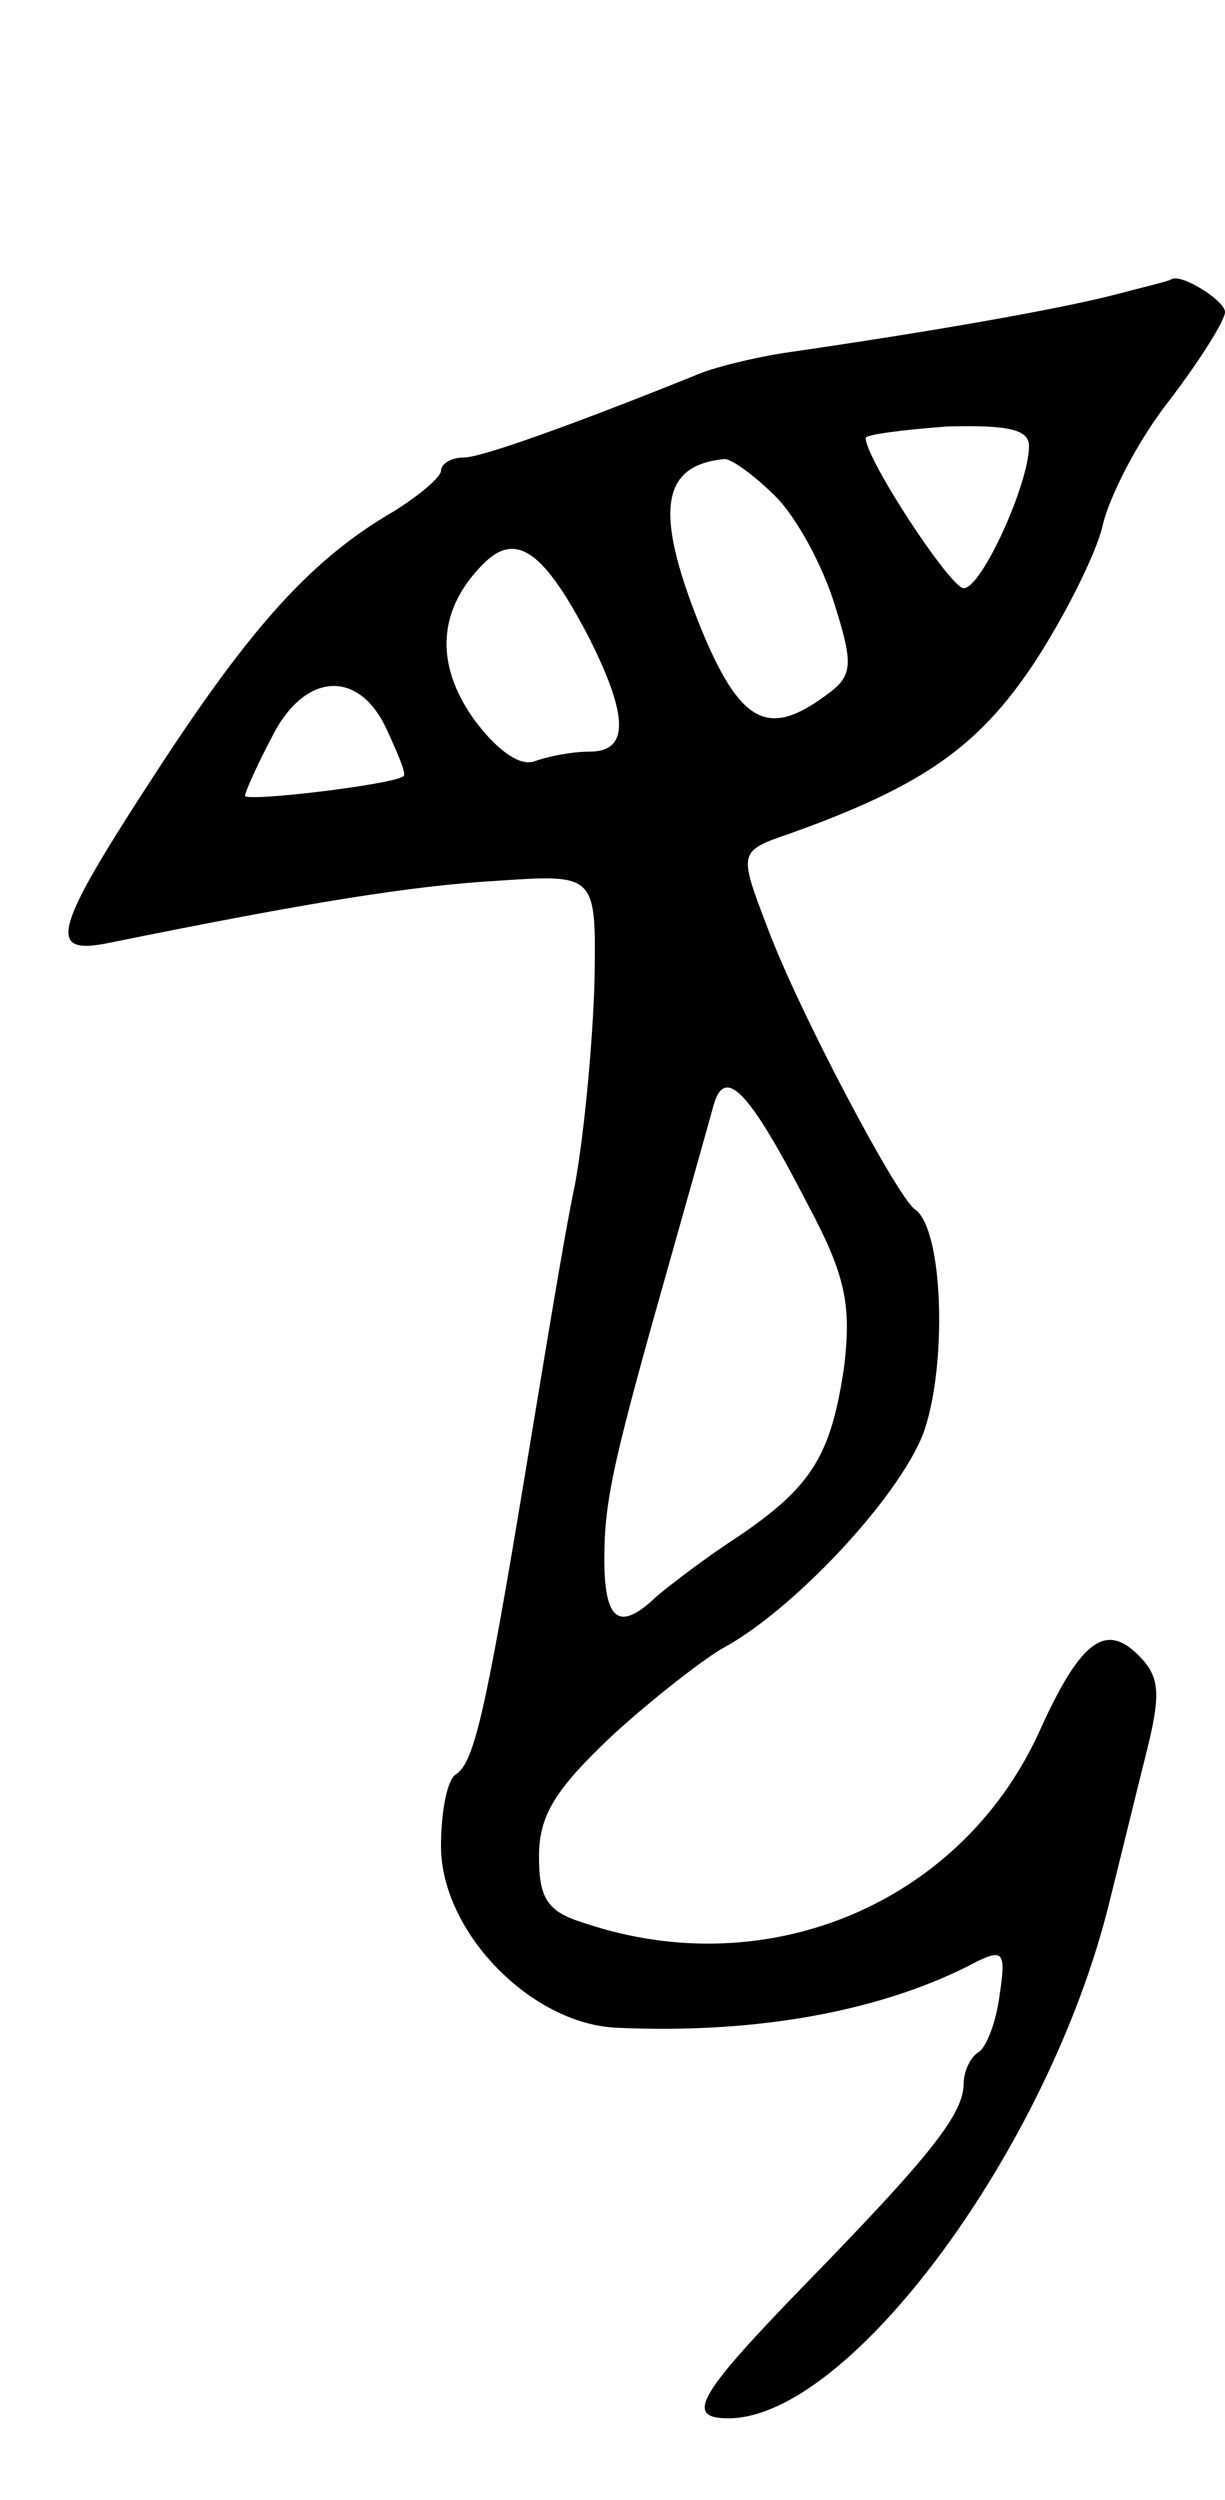 <svg version="1.0" xmlns="http://www.w3.org/2000/svg"
 width="75pt" height="153pt" viewBox="0 0 75 153"
 preserveAspectRatio="xMidYMid meet">
<g transform="translate(0,153) scale(0.1,-0.1)"
fill="#000000" stroke="none">
<path d="M680 1349 c-32 -8 -103 -21 -200 -35 -19 -3 -44 -9 -55 -14 -72 -29
-130 -50 -141 -50 -8 0 -14 -4 -14 -8 0 -4 -13 -15 -29 -25 -50 -29 -87 -70
-145 -159 -64 -98 -68 -113 -29 -105 123 25 186 35 238 38 60 4 60 4 59 -61
-1 -36 -6 -92 -12 -125 -7 -33 -20 -114 -31 -180 -24 -145 -31 -174 -42 -181
-5 -3 -9 -22 -9 -44 0 -52 55 -109 108 -111 88 -4 165 11 221 41 15 7 17 5 13
-21 -2 -16 -8 -32 -13 -35 -5 -3 -9 -12 -9 -19 0 -19 -21 -45 -98 -124 -65
-67 -73 -81 -46 -81 74 0 196 165 233 315 7 28 17 69 23 93 9 36 8 46 -5 59
-20 20 -35 9 -59 -43 -47 -108 -167 -159 -280 -121 -23 7 -28 15 -28 41 0 25
10 41 45 74 24 22 55 46 67 53 43 23 107 91 123 131 15 40 13 126 -5 138 -11
8 -71 121 -90 172 -18 47 -18 47 14 58 81 29 115 53 149 104 19 29 38 67 42
84 4 18 22 53 41 77 19 25 34 49 34 54 0 7 -27 24 -33 20 -1 -1 -18 -5 -37
-10z m-50 -92 c0 -23 -29 -87 -40 -87 -8 0 -60 79 -60 92 0 2 23 5 50 7 38 1
50 -2 50 -12z m-155 -31 c13 -13 29 -43 36 -66 12 -38 11 -44 -6 -56 -34 -25
-51 -17 -74 37 -31 75 -27 104 12 108 4 1 19 -10 32 -23z m-114 -87 c24 -48
24 -69 0 -69 -11 0 -26 -3 -34 -6 -9 -3 -23 7 -37 26 -24 34 -22 67 6 95 20
20 37 8 65 -46z m-124 -56 c7 -15 12 -27 10 -28 -5 -5 -97 -16 -97 -12 0 2 7
18 16 35 20 41 54 43 71 5z m258 -291 c23 -43 26 -61 22 -97 -8 -56 -20 -75
-66 -106 -20 -13 -42 -30 -49 -36 -23 -22 -32 -15 -32 23 0 37 6 62 42 189 11
39 22 78 25 89 7 24 22 8 58 -62z"/>
</g>
</svg>
